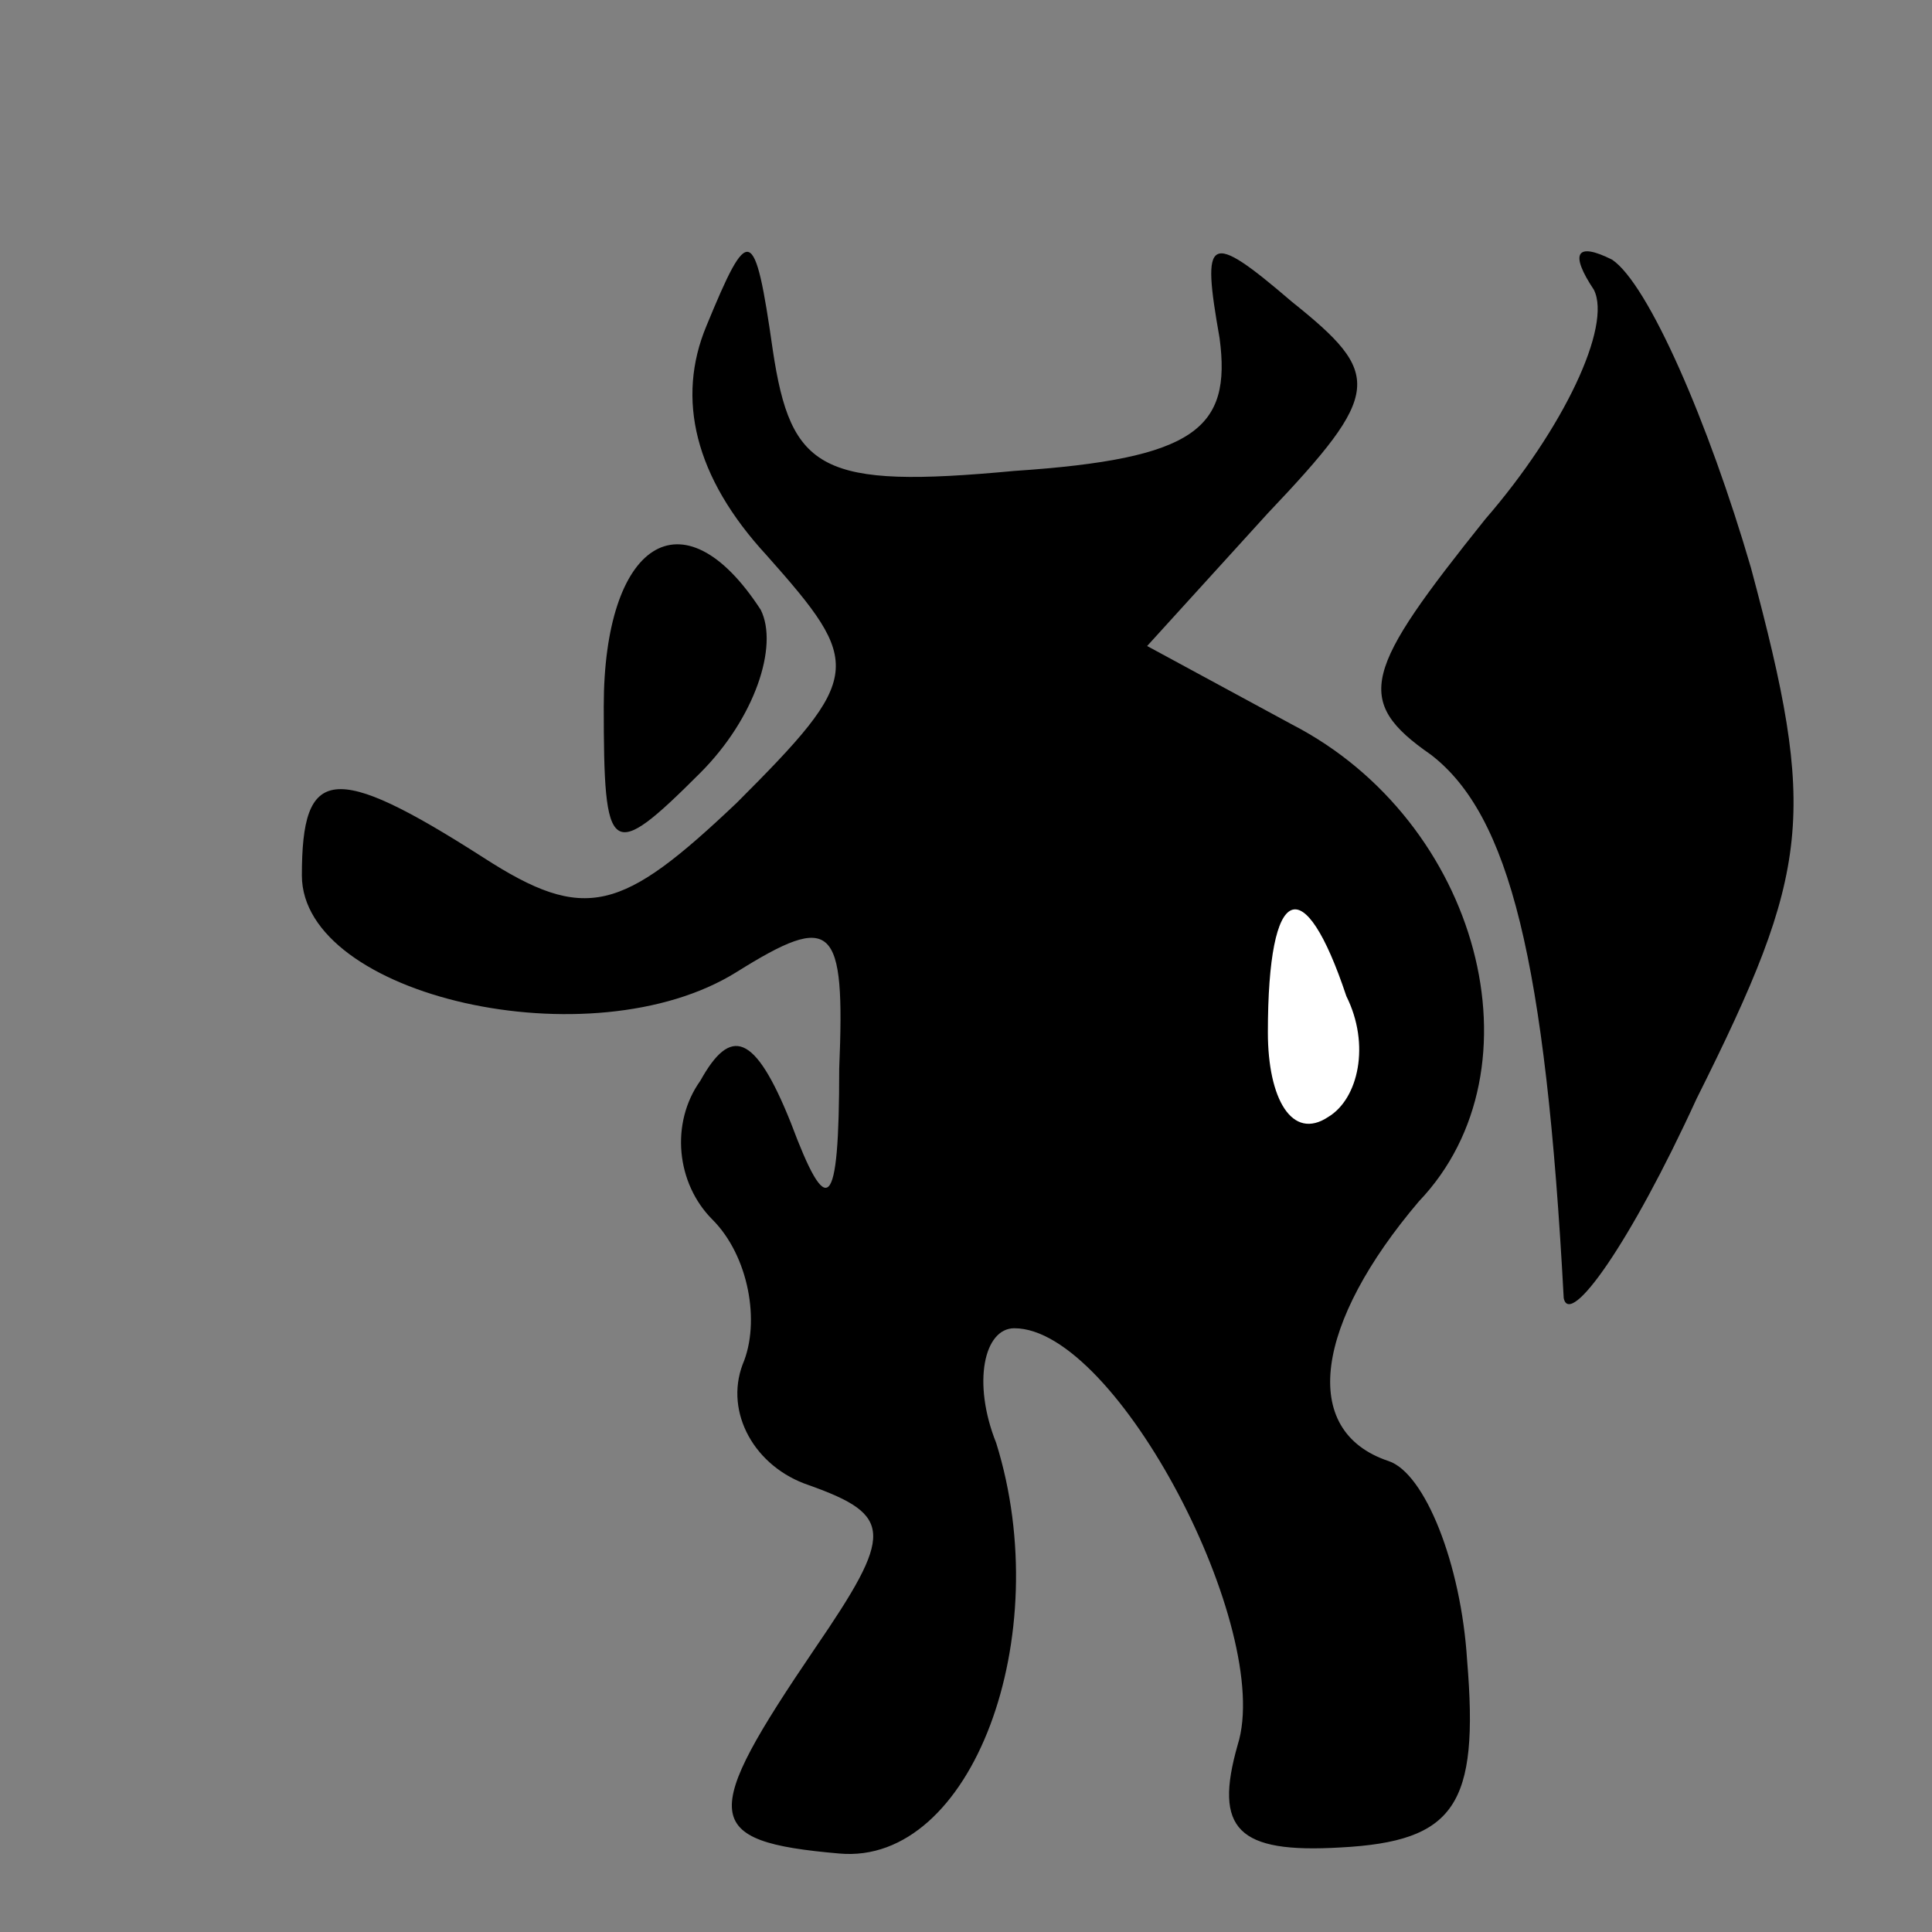 <?xml version="1.0" standalone="no"?>
<!DOCTYPE svg PUBLIC "-//W3C//DTD SVG 20010904//EN"
 "http://www.w3.org/TR/2001/REC-SVG-20010904/DTD/svg10.dtd">
<svg version="1.0" xmlns="http://www.w3.org/2000/svg"
 width="32pt" height="32pt" viewBox="0 0 32 32"
 preserveAspectRatio="xMidYMid meet">
<rect x="0" y="0" width="32" height="32" fill="#808080" stroke="none"/>
<g transform="translate(0,32) scale(0.1,-0.1)"
fill="#000000" stroke="none">
<path fill="#000000" stroke="none" d="M117 266 c-5 -12 -2 -25 10 -38 16 -18
16 -20 -5 -41 -19 -18 -25 -20 -42 -9 -25 16 -30 15 -30 -3 0 -20 48 -31 72
-16 16 10 18 8 17 -16 0 -24 -2 -25 -8 -9 -6 15 -10 16 -15 7 -5 -7 -4 -17 2
-23 6 -6 8 -17 5 -24 -3 -8 2 -17 11 -20 14 -5 14 -8 1 -27 -19 -28 -19 -32 4
-34 22 -2 36 36 26 68 -4 10 -2 19 3 19 17 0 43 -50 37 -69 -4 -14 0 -18 17
-17 19 1 23 7 21 31 -1 16 -7 31 -13 33 -15 5 -12 23 5 43 21 22 10 63 -21 79
l-24 13 20 22 c19 20 19 23 4 35 -14 12 -15 11 -12 -6 2 -15 -4 -20 -34 -22
-32 -3 -37 0 -40 20 -3 21 -4 21 -11 4z"/>
<path fill="#ffffff" stroke="none" d="M223 155 c4 -8 2 -17 -3 -20 -6 -4 -10
3 -10 14 0 25 6 27 13 6z"/>
<path fill="#000000" stroke="none" d="M264 272 c3 -6 -5 -23 -18 -38 -20 -25
-22 -30 -9 -39 13 -10 19 -34 22 -90 1 -5 11 9 22 33 19 38 20 47 9 88 -7 24
-17 47 -23 51 -6 3 -7 1 -3 -5z"/>
<path fill="#000000" stroke="none" d="M100 203 c0 -25 1 -26 16 -11 9 9 13
21 10 27 -13 20 -26 11 -26 -16z"/>
</g>
</svg>
